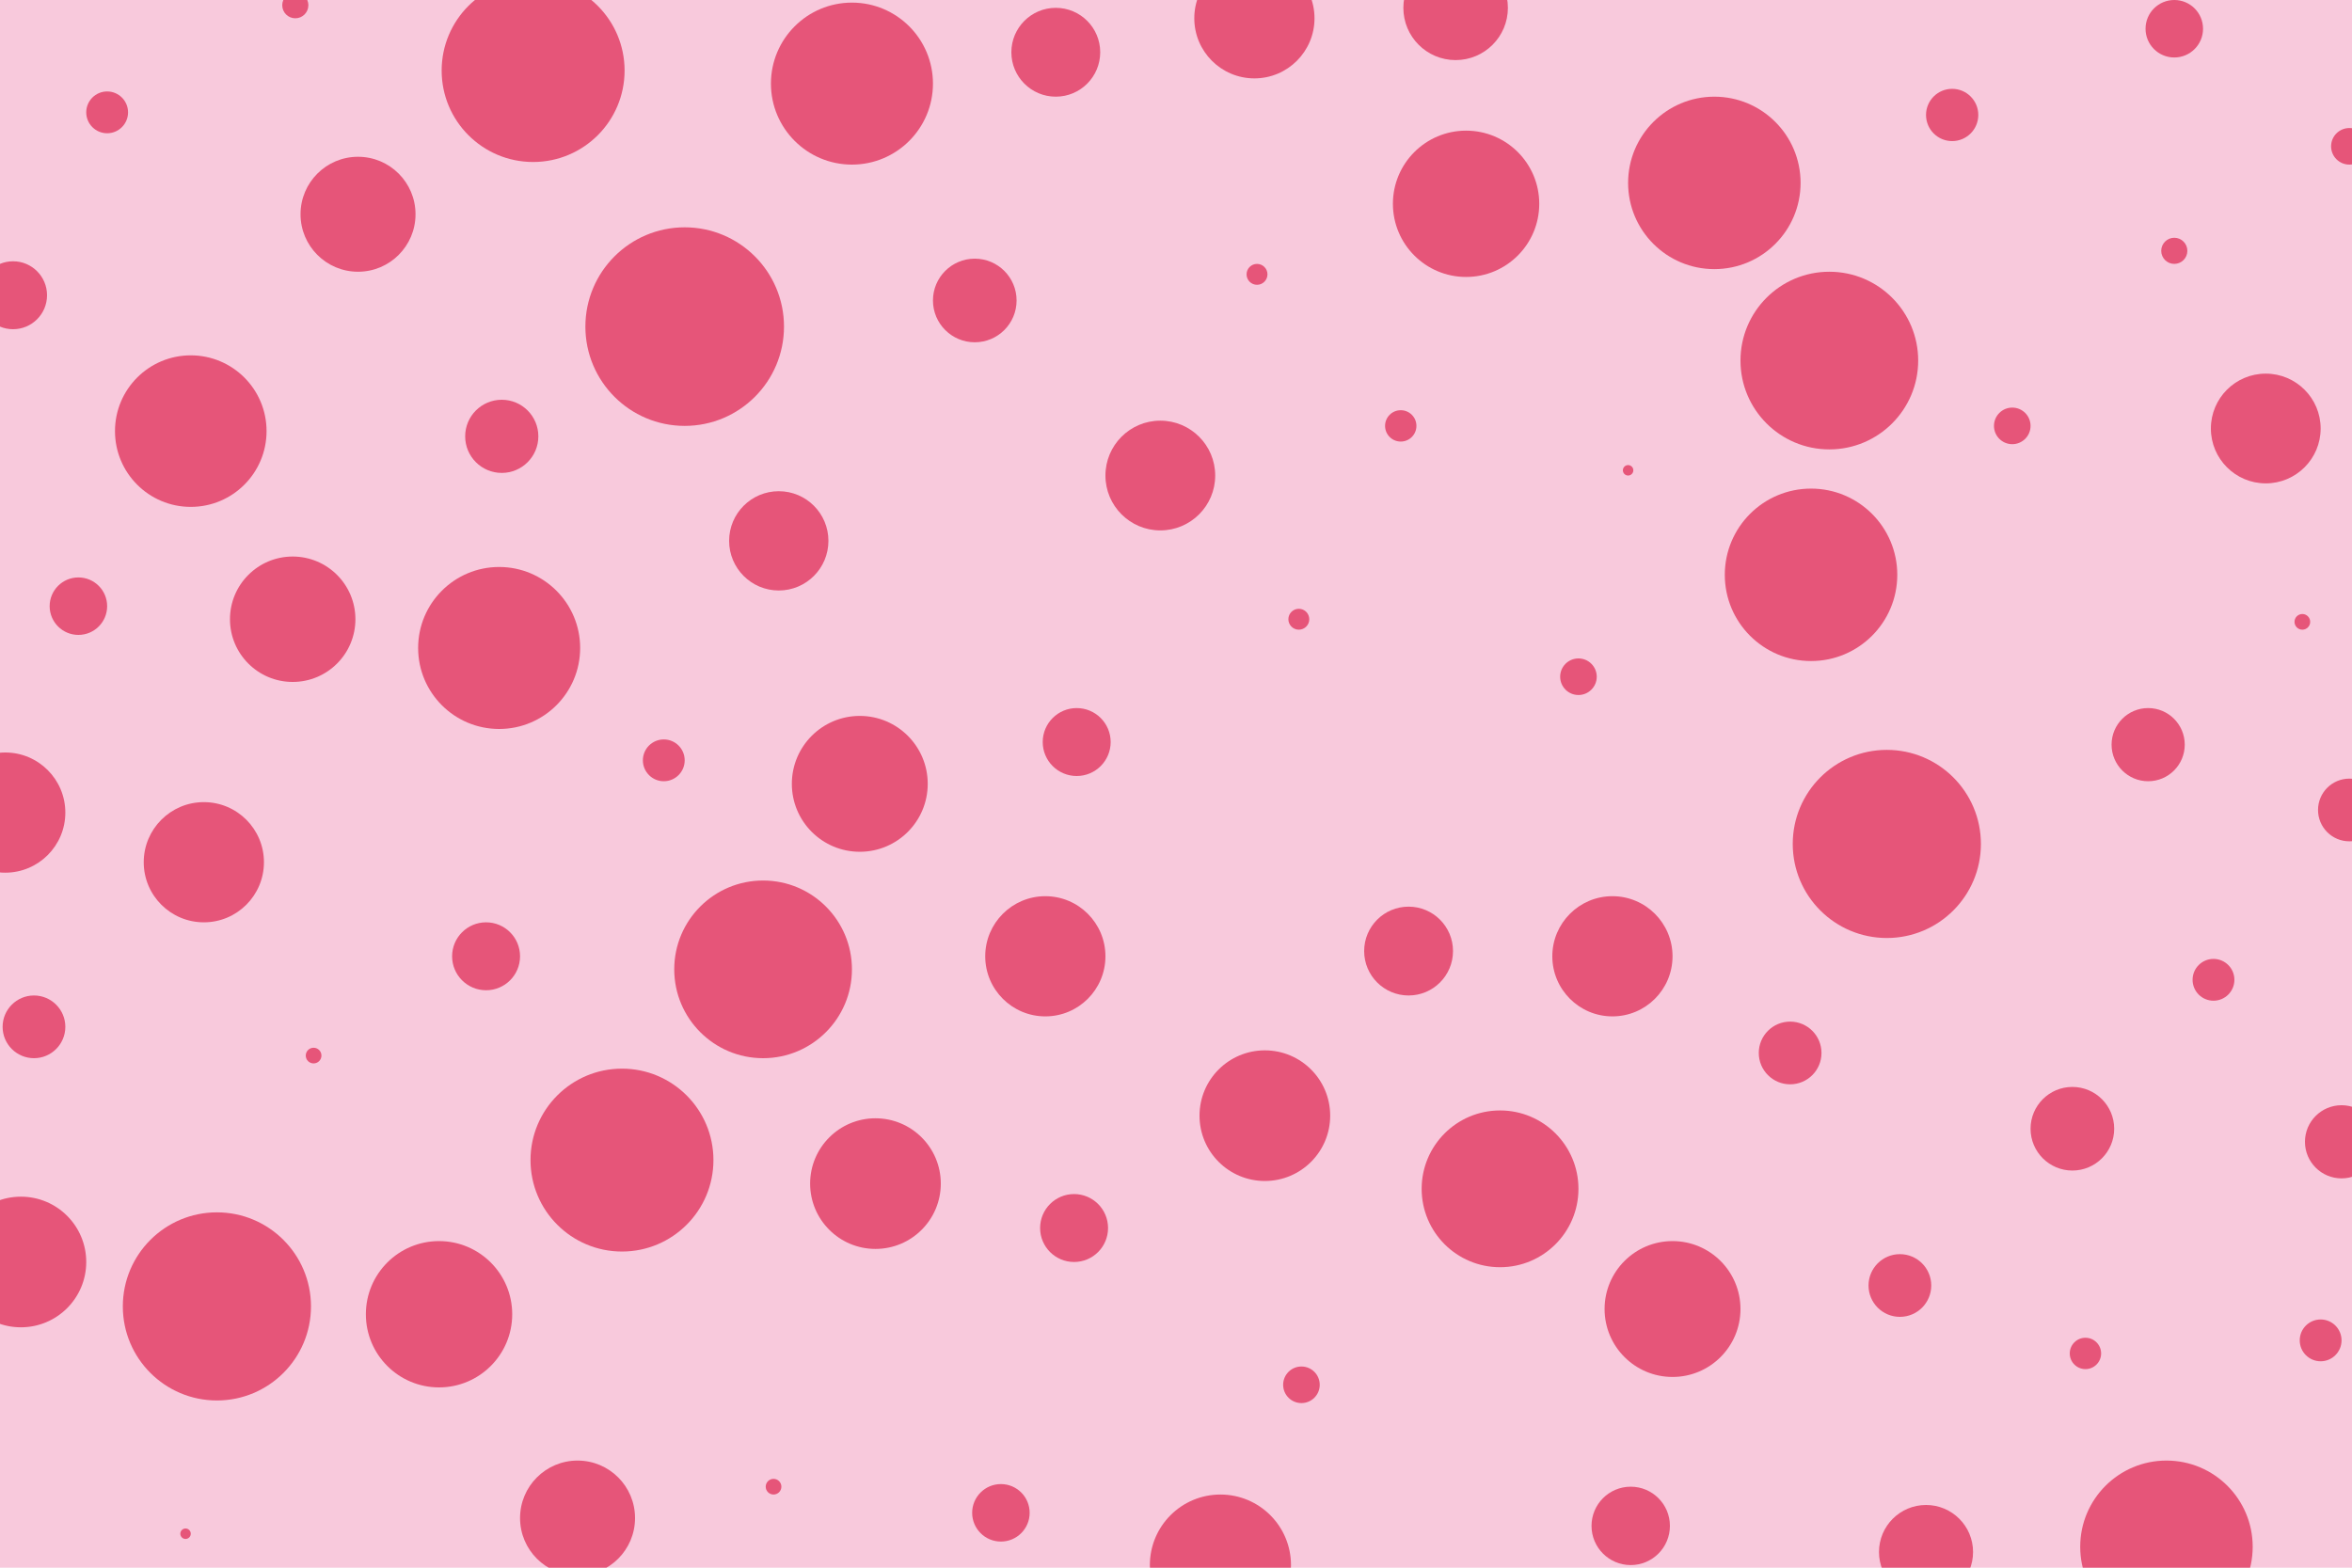 <svg id="visual" viewBox="0 0 900 600" width="900" height="600" xmlns="http://www.w3.org/2000/svg" xmlns:xlink="http://www.w3.org/1999/xlink" version="1.1"><rect x="0" y="0" width="900" height="600" fill="#F8C9DC"></rect><g fill="#E65579"><circle r="38" cx="262" cy="125"></circle><circle r="3" cx="296" cy="569"></circle><circle r="34" cx="700" cy="138"></circle><circle r="16" cx="373" cy="115"></circle><circle r="28" cx="168" cy="503"></circle><circle r="3" cx="120" cy="404"></circle><circle r="28" cx="561" cy="78"></circle><circle r="25" cx="484" cy="427"></circle><circle r="35" cx="204" cy="27"></circle><circle r="33" cx="656" cy="70"></circle><circle r="13" cx="5" cy="113"></circle><circle r="11" cx="30" cy="232"></circle><circle r="31" cx="191" cy="248"></circle><circle r="12" cx="727" cy="492"></circle><circle r="35" cx="238" cy="444"></circle><circle r="12" cx="685" cy="403"></circle><circle r="13" cx="412" cy="284"></circle><circle r="7" cx="604" cy="259"></circle><circle r="4" cx="481" cy="105"></circle><circle r="7" cx="770" cy="163"></circle><circle r="10" cx="747" cy="44"></circle><circle r="31" cx="326" cy="32"></circle><circle r="29" cx="73" cy="165"></circle><circle r="15" cx="624" cy="584"></circle><circle r="16" cx="793" cy="432"></circle><circle r="7" cx="498" cy="530"></circle><circle r="24" cx="112" cy="237"></circle><circle r="25" cx="335" cy="453"></circle><circle r="19" cx="298" cy="207"></circle><circle r="11" cx="383" cy="579"></circle><circle r="23" cx="78" cy="330"></circle><circle r="13" cx="411" cy="470"></circle><circle r="26" cx="329" cy="300"></circle><circle r="21" cx="444" cy="182"></circle><circle r="6" cx="798" cy="518"></circle><circle r="2" cx="71" cy="587"></circle><circle r="22" cx="137" cy="82"></circle><circle r="30" cx="574" cy="455"></circle><circle r="14" cx="822" cy="285"></circle><circle r="17" cx="404" cy="20"></circle><circle r="25" cx="8" cy="483"></circle><circle r="17" cx="539" cy="364"></circle><circle r="8" cx="254" cy="291"></circle><circle r="8" cx="847" cy="375"></circle><circle r="13" cx="186" cy="366"></circle><circle r="11" cx="832" cy="11"></circle><circle r="21" cx="867" cy="164"></circle><circle r="8" cx="888" cy="513"></circle><circle r="20" cx="557" cy="3"></circle><circle r="23" cx="400" cy="366"></circle><circle r="14" cx="192" cy="167"></circle><circle r="5" cx="832" cy="96"></circle><circle r="4" cx="497" cy="237"></circle><circle r="8" cx="41" cy="43"></circle><circle r="36" cx="722" cy="323"></circle><circle r="33" cx="693" cy="220"></circle><circle r="6" cx="536" cy="163"></circle><circle r="34" cx="292" cy="371"></circle><circle r="18" cx="737" cy="594"></circle><circle r="3" cx="881" cy="238"></circle><circle r="2" cx="623" cy="180"></circle><circle r="22" cx="221" cy="581"></circle><circle r="36" cx="83" cy="500"></circle><circle r="7" cx="899" cy="56"></circle><circle r="23" cx="2" cy="311"></circle><circle r="33" cx="829" cy="592"></circle><circle r="12" cx="13" cy="393"></circle><circle r="23" cx="480" cy="7"></circle><circle r="23" cx="617" cy="366"></circle><circle r="26" cx="640" cy="501"></circle><circle r="14" cx="896" cy="437"></circle><circle r="5" cx="113" cy="2"></circle><circle r="12" cx="899" cy="310"></circle><circle r="27" cx="467" cy="599"></circle></g></svg>